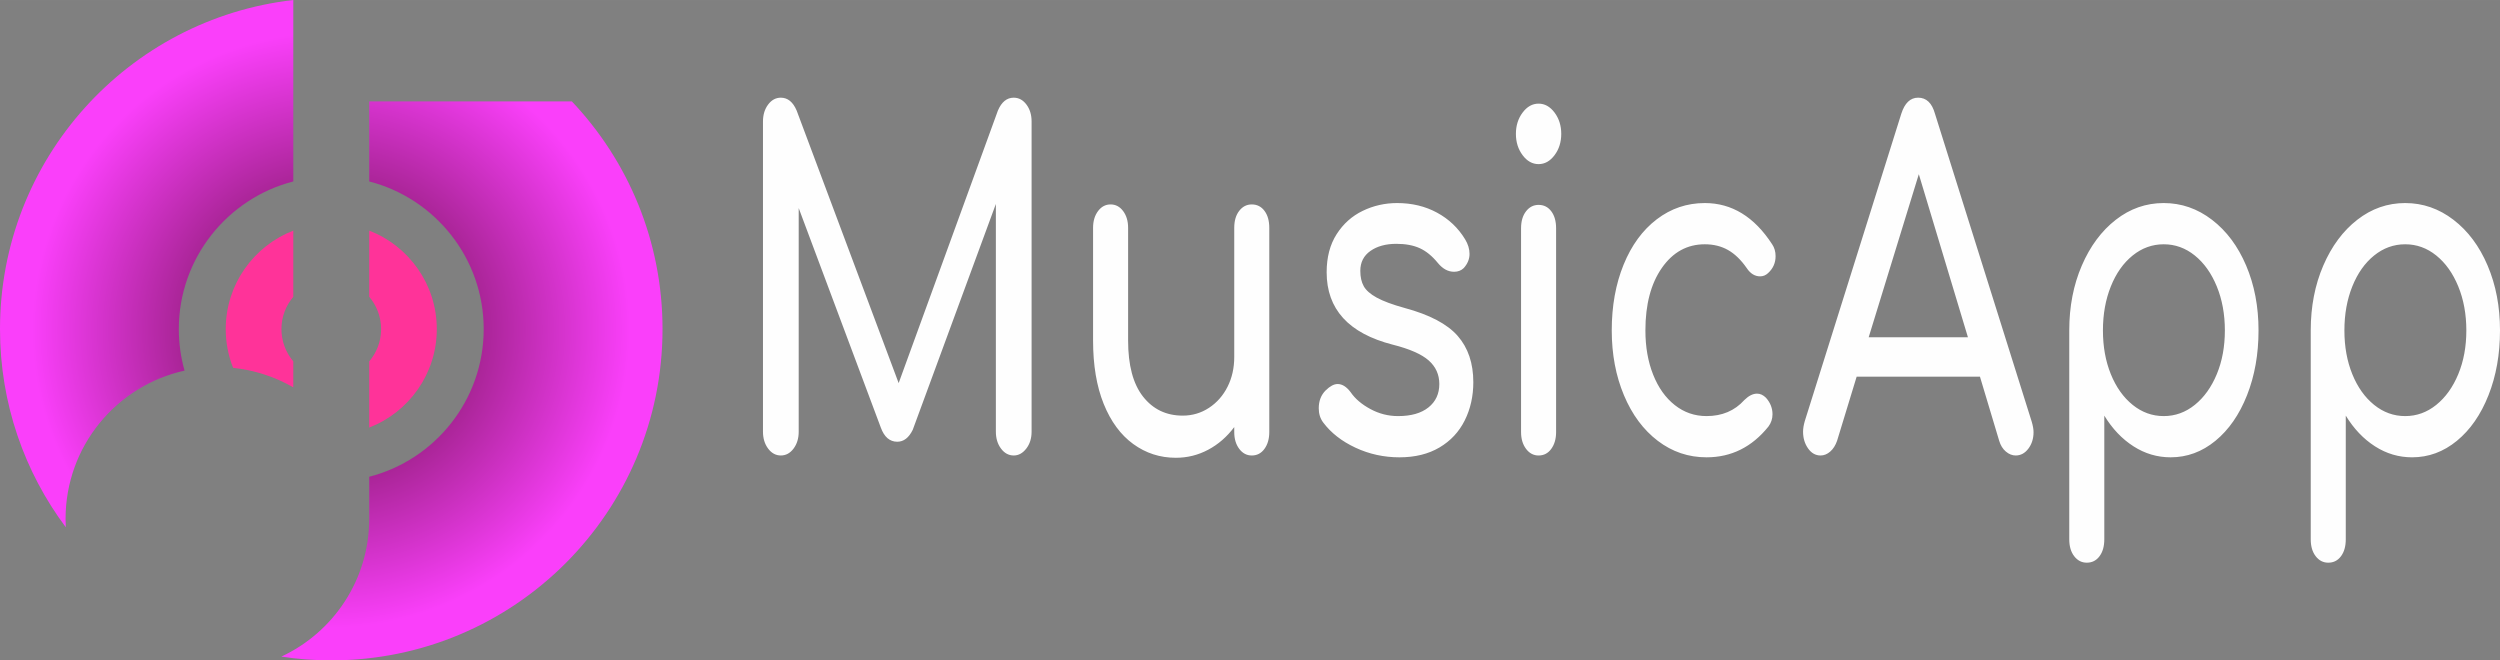 <?xml version="1.0" encoding="UTF-8"?>
<!DOCTYPE svg PUBLIC "-//W3C//DTD SVG 1.1//EN" "http://www.w3.org/Graphics/SVG/1.1/DTD/svg11.dtd">
<!-- Creator: CorelDRAW 2021 (64-Bit) -->
<svg xmlns="http://www.w3.org/2000/svg" xml:space="preserve" width="22.737in" height="6.006in" version="1.1" style="shape-rendering:geometricPrecision; text-rendering:geometricPrecision; image-rendering:optimizeQuality; fill-rule:evenodd; clip-rule:evenodd"
viewBox="0 0 85796.39 22662.39"
 xmlns:xlink="http://www.w3.org/1999/xlink"
 xmlns:xodm="http://www.corel.com/coreldraw/odm/2003">
 <rect x="0" y="0" width="85796.39" height="22662.39" fill="#808080" stroke="none"/>
 <defs>
  <style type="text/css">
   <![CDATA[
    .fil2 {fill:#FEFEFE;fill-rule:nonzero}
    .fil0 {fill:#FF3399;fill-rule:nonzero}
    .fil1 {fill:url(#id0);fill-rule:nonzero}
   ]]>
  </style>
  <radialGradient id="id0" gradientUnits="userSpaceOnUse" gradientTransform="matrix(1.205 -0.052 0.051 1.201 -2916 -1694)" cx="11368.52" cy="11331.2" r="8506.46" fx="11368.52" fy="11331.2">
   <stop offset="0" style="stop-opacity:1; stop-color:#570A32"/>
   <stop offset="1" style="stop-opacity:1; stop-color:#FA3FFA"/>
  </radialGradient>
 </defs>
 <g id="Layer_x0020_1">
  <g id="_2134131729568">
   <path class="fil0" d="M10065.55 7914.33c-1354.88,524.37 -2318.73,1841.28 -2318.73,3379.08 0,469.49 89.88,918.45 253.28,1330.51 726.01,75.71 1430.58,303.31 2065.45,669.53l0 0.46 0 -893.05c-253.58,-298.37 -406.67,-684.95 -406.67,-1107.5 0,-422.28 153.09,-808.86 406.67,-1107.3l0 -2271.73zm2605.5 6758.45c1355.49,-524.22 2319.25,-1841.32 2319.25,-3379.37 0,-1538.07 -963.75,-2855.23 -2319.25,-3379.37l0 2270.72c254.41,298.58 408.02,685.62 408.02,1108.66 0,423.04 -153.64,810.14 -408.02,1108.64l0 2270.73z"/>
   <path class="fil1" d="M10065.55 0.06c-5664.73,646.59 -10065.55,5455.98 -10065.55,11293.74 0,2550.44 839.94,4904.83 2258.25,6801.47 -5.24,-95.67 -8.13,-192.04 -8.13,-289.04 0,-2490.41 1748.13,-4572.81 4083.92,-5087.85 -128.4,-453.06 -197.2,-930.93 -197.2,-1424.58 0,-2435.19 1672.66,-4486.83 3928.7,-5067.43l0 -6226.37 0 0.06zm-412.16 22533.58c559.42,84.68 1132.16,128.76 1715.14,128.76 6278.51,0 11368.54,-5090.02 11368.54,-11368.52 0,-3027.01 -1183.46,-5777.51 -3112.47,-7814.77l-6953.57 -0.39 0 2747.58c2256.8,580.3 3929.22,2632.09 3929.22,5067.58 -0.37,2435.03 -1672.78,4487.06 -3929.22,5067.52l0 1446.38c-0.71,2093.34 -1236.36,3898.1 -3017.66,4725.93l0.03 -0.06z"/>
  </g>
  <path class="fil2" d="M34789.74 3352.01c172.89,0 318.27,78.62 436.16,235.84 117.88,157.22 176.82,351.14 176.82,581.73l0 10644.18c0,230.59 -60.89,424.51 -182.71,581.73 -121.82,157.22 -265.22,235.84 -430.26,235.84 -172.89,0 -318.29,-78.62 -436.16,-235.84 -117.88,-157.22 -176.82,-351.14 -176.82,-581.73l0 -7814.12 -2852.7 7751.22c-133.6,272.53 -310.42,408.79 -530.45,408.79 -259.36,0 -447.95,-162.46 -565.83,-487.39l-2817.33 -7531.11 0 7672.61c0,230.59 -58.95,424.51 -176.82,581.73 -117.88,157.22 -263.28,235.84 -436.16,235.84 -172.91,0 -318.27,-78.62 -436.17,-235.84 -117.87,-157.22 -176.82,-351.14 -176.82,-581.73l0 -10644.18c0,-230.59 58.95,-424.51 176.82,-581.73 117.9,-157.22 263.26,-235.84 436.17,-235.84 235.75,0 416.5,146.75 542.24,440.23l3501.03 9354.92 3406.74 -9354.92c125.73,-293.48 306.48,-440.23 542.24,-440.23zm8169.08 3663.36c180.74,0 326.13,73.36 436.14,220.11 110.02,146.75 165.03,340.66 165.03,581.73l0 7012.27c0,230.59 -55.01,421.89 -165.03,573.87 -110.01,151.99 -255.4,227.98 -436.14,227.98 -172.89,0 -316.31,-75.99 -430.27,-227.98 -113.95,-151.98 -170.92,-343.28 -170.92,-573.87l0 -172.95c-251.48,335.42 -550.12,594.85 -895.89,778.27 -345.79,183.43 -715.14,275.15 -1108.06,275.15 -542.26,0 -1029.49,-157.24 -1461.72,-471.68 -432.22,-314.46 -770.15,-773.03 -1013.77,-1375.72 -243.62,-602.71 -365.43,-1328.57 -365.43,-2177.59l0 -3867.75c0,-230.59 56.99,-421.88 170.93,-573.87 113.95,-151.98 257.36,-227.96 430.26,-227.96 172.89,0 316.31,75.99 430.26,227.96 113.96,151.99 170.93,343.28 170.93,573.87l0 3867.75c0,849.02 170.92,1491.03 512.78,1926.02 341.84,435 795.67,652.49 1361.5,652.49 330.07,0 630.65,-89.09 901.79,-267.29 271.12,-178.18 483.29,-419.26 636.55,-723.23 153.24,-303.97 229.87,-644.63 229.87,-1021.97l0 -4433.76c0,-241.07 56.97,-434.98 170.92,-581.73 113.96,-146.75 257.38,-220.11 430.27,-220.11zm4986.31 -47.17c510.81,0 968.58,110.05 1373.3,330.16 404.72,220.12 724.96,524.09 960.72,911.92 102.16,167.71 153.24,335.42 153.24,503.11 0,178.2 -66.79,340.66 -200.38,487.41 -86.46,83.85 -196.47,125.77 -330.07,125.77 -204.33,0 -389,-99.56 -554.04,-298.72 -196.47,-241.08 -404.72,-411.41 -624.77,-510.99 -220.05,-99.56 -487.25,-149.36 -801.58,-149.36 -361.49,0 -658.16,81.23 -889.99,243.7 -231.83,162.46 -347.75,390.44 -347.75,683.94 0,209.63 39.29,385.2 117.88,526.7 78.59,141.5 227.91,272.52 447.94,393.06 220.05,120.54 538.32,238.47 954.84,353.76 856.59,230.59 1463.67,550.28 1821.25,959.07 357.55,408.79 536.34,938.11 536.34,1587.98 0,482.15 -98.24,919.76 -294.7,1312.84 -196.47,393.06 -485.28,702.27 -866.41,927.62 -381.14,225.36 -838.92,338.03 -1373.31,338.03 -534.38,0 -1037.33,-110.05 -1508.85,-330.17 -471.53,-220.11 -840.89,-508.36 -1108.09,-864.74 -102.15,-136.26 -153.24,-298.72 -153.24,-487.39 0,-251.57 78.6,-455.96 235.76,-613.18 149.32,-146.75 286.84,-220.12 412.58,-220.12 157.18,0 306.49,94.34 447.95,283.01 149.32,220.12 373.29,411.41 671.91,573.87 298.63,162.46 616.91,243.7 954.84,243.7 447.94,0 795.69,-99.56 1043.23,-298.72 247.54,-199.16 371.32,-466.43 371.32,-801.85 0,-324.93 -121.8,-594.83 -365.43,-809.71 -243.62,-214.88 -656.2,-395.69 -1237.74,-542.44 -1508.86,-387.81 -2263.29,-1215.87 -2263.29,-2484.15 0,-513.6 113.95,-948.6 341.84,-1304.98 227.91,-356.38 526.54,-623.65 895.9,-801.85 369.35,-178.18 762.27,-267.27 1178.79,-267.27zm4255.46 864.74c0,-241.08 56.99,-435 170.93,-581.74 113.96,-146.73 257.38,-220.11 430.26,-220.11 180.75,0 326.15,73.37 436.17,220.11 110.01,146.75 165.02,340.66 165.02,581.74l0 6996.53c0,230.59 -55.01,421.89 -165.02,573.87 -110.02,151.99 -255.42,227.98 -436.17,227.98 -172.88,0 -316.3,-75.99 -430.26,-227.98 -113.95,-151.98 -170.93,-343.28 -170.93,-573.87l0 -6996.53zm601.19 -4276.54c212.19,0 394.9,102.19 548.16,306.6 153.24,204.39 229.85,448.09 229.85,731.09 0,283.01 -76.61,526.7 -229.85,731.11 -153.25,204.39 -335.97,306.58 -548.16,306.58 -212.19,0 -394.89,-102.19 -548.14,-306.58 -153.24,-204.4 -229.87,-448.1 -229.87,-731.11 0,-283.01 76.63,-526.7 229.87,-731.09 153.25,-204.4 335.95,-306.6 548.14,-306.6zm5705.4 3411.8c927.31,0 1697.47,471.66 2310.44,1415.02 78.59,115.31 117.88,251.57 117.88,408.79 0,230.59 -86.45,424.51 -259.34,581.73 -78.57,73.37 -168.96,110.07 -271.12,110.07 -180.74,0 -333.99,-94.34 -459.72,-283.01 -196.47,-283.01 -410.63,-490.02 -642.46,-621.04 -231.83,-131.03 -497.05,-196.54 -795.69,-196.54 -605.11,0 -1096.28,269.92 -1473.5,809.72 -377.21,539.81 -565.82,1255.18 -565.82,2146.12 0,566.01 88.41,1071.75 265.22,1517.22 176.83,445.47 424.38,793.99 742.65,1045.55 318.27,251.57 681.74,377.34 1090.4,377.34 534.37,0 966.6,-183.43 1296.67,-550.28 149.32,-146.75 294.7,-220.12 436.16,-220.12 110.01,0 212.19,47.17 306.48,141.5 149.32,167.71 223.98,356.38 223.98,566.01 0,157.22 -47.15,298.72 -141.46,424.51 -565.82,702.27 -1273.1,1053.41 -2121.83,1053.41 -620.85,0 -1178.81,-188.67 -1673.91,-566.01 -495.09,-377.34 -882.13,-898.8 -1161.11,-1564.39 -278.98,-665.59 -418.48,-1407.17 -418.48,-2224.74 0,-838.53 135.56,-1590.6 406.68,-2256.19 271.14,-665.58 650.32,-1184.42 1137.55,-1556.53 487.25,-372.1 1037.35,-558.14 1650.32,-558.14zm11222.18 7515.38c39.29,136.26 58.92,251.56 58.92,345.89 0,220.12 -58.92,408.79 -176.82,566.01 -117.87,157.22 -263.26,235.84 -436.16,235.84 -117.87,0 -229.85,-44.55 -335.95,-133.64 -106.09,-89.09 -182.71,-212.25 -229.87,-369.48l-660.12 -2201.15 -4231.88 0 -671.92 2201.15c-55.01,157.24 -133.6,280.39 -235.76,369.48 -102.16,89.09 -212.19,133.64 -330.05,133.64 -172.89,0 -316.33,-81.23 -430.27,-243.7 -113.95,-162.46 -170.92,-353.76 -170.92,-573.87 0,-104.82 19.64,-225.36 58.93,-361.62l3312.43 -10549.83c117.88,-366.87 310.42,-550.29 577.61,-550.29 282.92,0 475.45,183.43 577.6,550.29l3324.23 10581.28zm-2192.58 -2908.68l-1685.69 -5597.22 -1721.03 5597.22 3406.72 0zm6719.16 -4606.7c605.11,0 1157.19,191.29 1656.2,573.87 499.03,382.57 889.99,906.66 1172.91,1572.25 282.92,665.59 424.38,1407.17 424.38,2224.74 0,817.57 -131.64,1559.15 -394.9,2224.74 -263.26,665.59 -624.75,1187.05 -1084.48,1564.39 -459.73,377.34 -972.52,566.01 -1538.35,566.01 -455.8,0 -880.16,-125.77 -1273.1,-377.34 -392.94,-251.56 -726.93,-602.69 -1001.98,-1053.41l0 4245.09c0,241.08 -55.01,434.98 -165.03,581.73 -110.02,146.75 -255.4,220.12 -436.16,220.12 -172.89,0 -316.31,-73.37 -430.26,-220.12 -113.96,-146.75 -170.93,-340.65 -170.93,-581.73l0 -7169.49c0,-817.57 143.42,-1559.15 430.26,-2224.74 286.85,-665.59 675.86,-1189.68 1167.01,-1572.25 491.17,-382.59 1039.32,-573.87 1644.44,-573.87zm0 7310.97c392.93,0 748.53,-128.4 1066.82,-385.2 318.27,-256.8 569.74,-607.94 754.42,-1053.41 184.69,-445.47 277.02,-945.97 277.02,-1501.51 0,-555.52 -92.33,-1058.65 -277.02,-1509.37 -184.67,-450.71 -436.14,-804.47 -754.42,-1061.27 -318.29,-256.8 -673.9,-385.22 -1066.82,-385.22 -392.94,0 -748.55,128.41 -1066.82,385.22 -318.27,256.8 -567.78,610.55 -748.53,1061.27 -180.75,450.71 -271.12,953.84 -271.12,1509.37 0,555.54 90.37,1056.04 271.12,1501.51 180.75,445.47 430.26,796.61 748.53,1053.41 318.27,256.8 673.88,385.2 1066.82,385.2zm8286.97 -7310.97c605.1,0 1157.19,191.29 1656.2,573.87 499.03,382.57 889.99,906.66 1172.91,1572.25 282.9,665.59 424.36,1407.17 424.36,2224.74 0,817.57 -131.62,1559.15 -394.9,2224.74 -263.26,665.59 -624.75,1187.05 -1084.48,1564.39 -459.73,377.34 -972.52,566.01 -1538.33,566.01 -455.8,0 -880.17,-125.77 -1273.11,-377.34 -392.93,-251.56 -726.92,-602.69 -1001.98,-1053.41l0 4245.09c0,241.08 -55.01,434.98 -165.03,581.73 -110.01,146.75 -255.4,220.12 -436.14,220.12 -172.89,0 -316.33,-73.37 -430.27,-220.12 -113.95,-146.75 -170.92,-340.65 -170.92,-581.73l0 -7169.49c0,-817.57 143.42,-1559.15 430.26,-2224.74 286.84,-665.59 675.84,-1189.68 1167.01,-1572.25 491.17,-382.59 1039.31,-573.87 1644.44,-573.87zm0 7310.97c392.93,0 748.53,-128.4 1066.81,-385.2 318.27,-256.8 569.74,-607.94 754.43,-1053.41 184.69,-445.47 277.02,-945.97 277.02,-1501.51 0,-555.52 -92.33,-1058.65 -277.02,-1509.37 -184.69,-450.71 -436.16,-804.47 -754.43,-1061.27 -318.27,-256.8 -673.88,-385.22 -1066.81,-385.22 -392.94,0 -748.55,128.41 -1066.82,385.22 -318.29,256.8 -567.79,610.55 -748.55,1061.27 -180.75,450.71 -271.11,953.84 -271.11,1509.37 0,555.54 90.35,1056.04 271.11,1501.51 180.75,445.47 430.26,796.61 748.55,1053.41 318.27,256.8 673.88,385.2 1066.82,385.2z"/>
 </g>
</svg>
